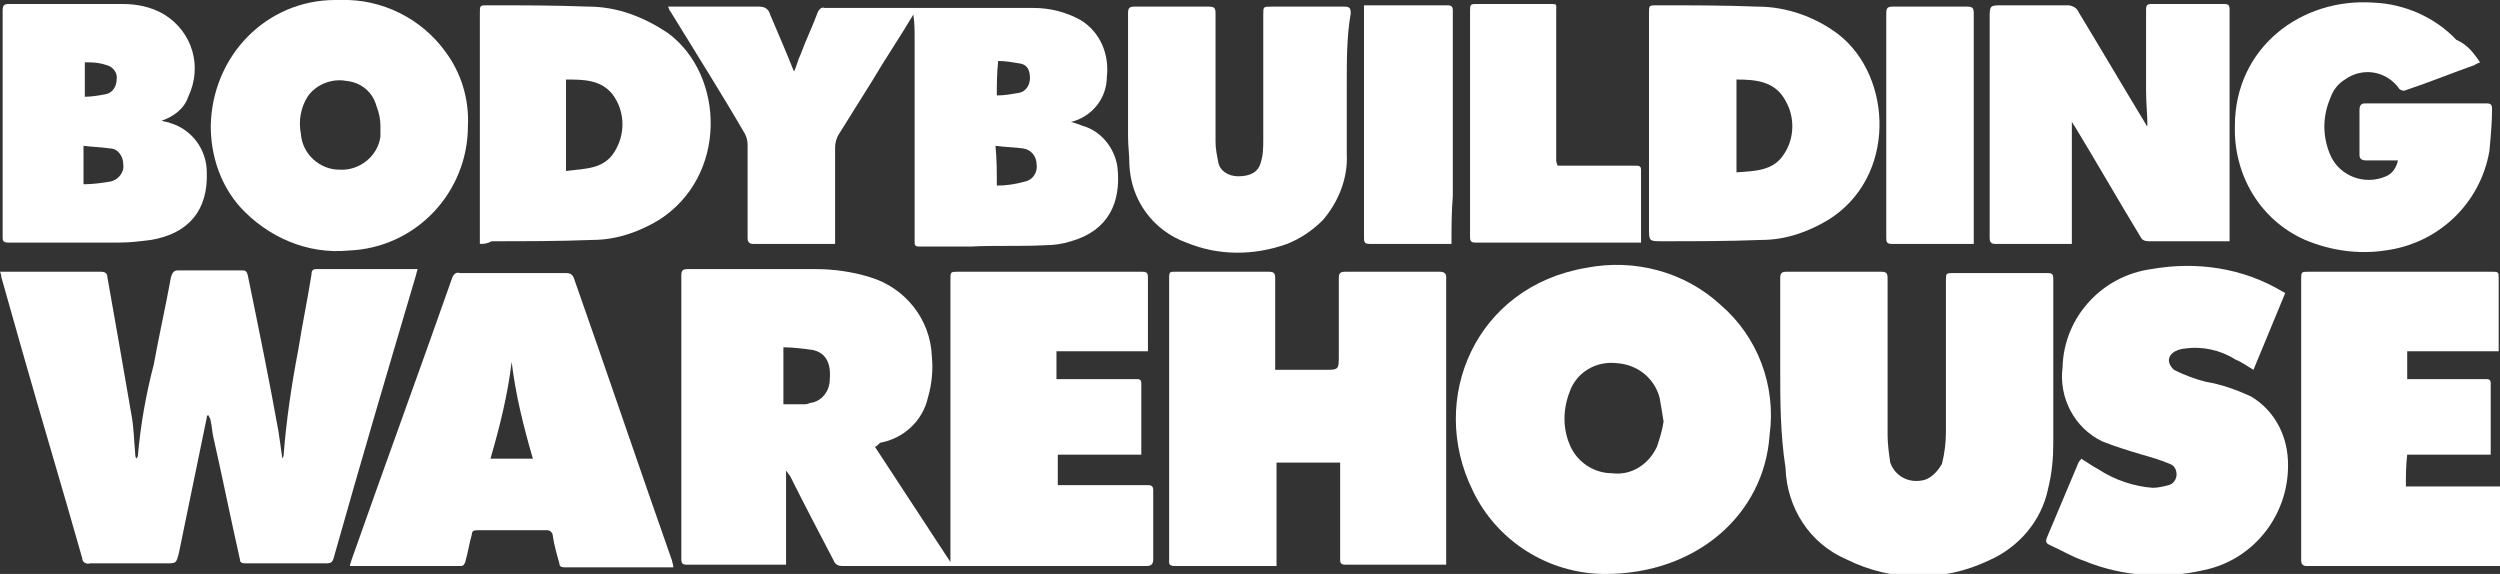 <?xml version="1.0" encoding="utf-8"?>
<!-- Generator: Adobe Illustrator 24.0.1, SVG Export Plug-In . SVG Version: 6.00 Build 0)  -->
<svg version="1.1" id="Layer_1" xmlns="http://www.w3.org/2000/svg" xmlns:xlink="http://www.w3.org/1999/xlink" x="0px" y="0px"
	 width="188.6px" height="43.3px" viewBox="0 0 188.6 43.3" style="enable-background:new 0 0 188.6 43.3;" xml:space="preserve">
<rect x="0" y="0" width="188.6" height="43.3" fill="#333333" stroke="none"/>
<style type="text/css">
	.st0{fill:#FFFFFF;}
</style>
<g id="bb-logo" transform="translate(-0.558 -1.143)">
	<g id="Group_3" transform="translate(0.558 1.143)">
		<path id="Path_20" class="st0" d="M66,33.7l5.7,8.7c0-0.3,0-0.4,0-0.6c0-6.9,0-13.8,0-20.7c0-0.6,0-0.6,0.6-0.6
			c4.6,0,9.2,0,13.8,0c0.3,0,0.5,0,0.5,0.4c0,1.7,0,3.5,0,5.2c0,0.1,0,0.3,0,0.4h-6.9v2.1h0.6c1.8,0,3.6,0,5.4,0
			c0.2,0,0.4,0,0.4,0.3c0,1.7,0,3.4,0,5.2c0,0.1,0,0.1,0,0.2h-6.3v2.3h0.6c2.1,0,4.1,0,6.2,0c0.3,0,0.4,0.1,0.4,0.4
			c0,1.7,0,3.4,0,5.2c0,0.3-0.1,0.5-0.5,0.5c-7.7,0-15.3,0-23,0c-0.2,0-0.5-0.1-0.6-0.4c-1.1-2.1-2.2-4.2-3.3-6.4
			c-0.1-0.1-0.2-0.3-0.3-0.4v7.1c-0.2,0-0.3,0-0.4,0c-2.4,0-4.7,0-7.1,0c-0.4,0-0.4-0.2-0.4-0.5c0-3.5,0-7,0-10.5
			c0-3.6,0-7.2,0-10.8c0-0.4,0.1-0.5,0.5-0.5c3.2,0,6.4,0,9.6,0c1.4,0,2.8,0.2,4.1,0.6c2.7,0.8,4.6,3.2,4.7,6c0.1,1,0,2.1-0.3,3.1
			c-0.4,1.8-1.9,3.1-3.6,3.4C66.2,33.6,66.1,33.7,66,33.7z M59.1,30.5c0.5,0,1,0,1.5,0c0.2,0,0.3,0,0.5-0.1c0.9-0.1,1.5-0.9,1.5-1.8
			c0.1-1.2-0.3-2-1.3-2.2c-0.7-0.1-1.5-0.2-2.2-0.2L59.1,30.5z"/>
		<path id="Path_21" class="st0" d="M0,20.5h0.5c2.4,0,4.7,0,7.1,0c0.3,0,0.5,0.1,0.5,0.4c0.6,3.4,1.2,6.8,1.8,10.3
			c0.2,1,0.2,2,0.3,3c0,0.1,0,0.3,0.1,0.4c0-0.1,0.1-0.1,0.1-0.2c0.2-2.3,0.6-4.6,1.2-6.9c0.4-2.2,0.9-4.4,1.3-6.6
			c0.1-0.3,0.2-0.5,0.5-0.5c1.6,0,3.2,0,4.8,0c0.3,0,0.4,0,0.5,0.4c0.8,3.9,1.6,7.8,2.3,11.7c0.1,0.7,0.2,1.3,0.3,2.1
			c0.1-0.2,0.1-0.2,0.1-0.3c0.2-2.6,0.6-5.3,1.1-7.9c0.3-1.9,0.7-3.8,1-5.7c0-0.3,0.1-0.4,0.4-0.4c2.5,0,5,0,7.4,0
			c0.1,0,0.2,0,0.2,0c0,0.1-0.1,0.3-0.1,0.4c-2.1,7.1-4.2,14.2-6.2,21.3c-0.1,0.4-0.2,0.5-0.6,0.5c-2,0-4.1,0-6.1,0
			c-0.3,0-0.4-0.1-0.4-0.3c-0.7-3.1-1.3-6.1-2-9.2c-0.1-0.4-0.1-0.8-0.2-1.2c0-0.2-0.1-0.3-0.2-0.5c-0.1,0.1-0.1,0.1-0.1,0.2
			c-0.7,3.4-1.4,6.8-2.1,10.2c-0.2,0.8-0.2,0.8-1,0.8c-1.9,0-3.8,0-5.7,0c-0.3,0.1-0.6-0.1-0.6-0.4c0,0,0,0,0,0
			c-1.5-5.3-3.1-10.6-4.6-15.9c-0.5-1.8-1-3.5-1.5-5.3C0.1,20.9,0.1,20.7,0,20.5z"/>
		<path id="Path_22" class="st0" d="M68.9,1.1c-1,1.7-2.1,3.3-3.1,5c-0.8,1.3-1.7,2.7-2.5,4c-0.2,0.3-0.3,0.7-0.3,1
			c0,2.3,0,4.6,0,6.8v0.5h-0.5c-1.9,0-3.8,0-5.7,0c-0.3,0-0.4-0.2-0.4-0.4c0-2.4,0-4.7,0-7.1c0-0.3-0.1-0.6-0.2-0.8
			c-1.8-3.1-3.7-6.1-5.6-9.2c-0.1-0.1-0.1-0.2-0.2-0.4c0.2,0,0.4,0,0.5,0c2.1,0,4.2,0,6.4,0c0.4,0,0.7,0.2,0.8,0.6
			c0.6,1.4,1.2,2.8,1.8,4.3c0.2-0.4,0.3-0.9,0.5-1.3c0.4-1.1,0.9-2.1,1.3-3.2c0.1-0.2,0.3-0.4,0.5-0.3c5.3,0,10.5,0,15.8,0
			c1.2,0,2.4,0.3,3.5,0.9c1.5,0.9,2.2,2.6,2,4.3c0,1.6-1.1,3-2.7,3.4c0.4,0.1,0.6,0.2,0.9,0.3c1.4,0.4,2.4,1.7,2.6,3.1
			c0.3,2.7-0.7,4.8-3.5,5.6c-0.6,0.2-1.3,0.3-2,0.3c-1.8,0.1-3.7,0-5.6,0.1c-1.3,0-2.6,0-3.8,0c-0.4,0-0.4-0.1-0.4-0.4
			c0-0.7,0-1.5,0-2.2c0-4.3,0-8.6,0-12.9C69,2.3,69,1.7,68.9,1.1L68.9,1.1z M75.2,14c0.7,0,1.4-0.1,2.1-0.3c0.6-0.1,1-0.7,0.9-1.3
			c0-0.6-0.4-1.1-1-1.2c-0.7-0.1-1.4-0.1-2.1-0.2C75.2,12,75.2,13,75.2,14z M75.2,7.2c0.6,0,1.1-0.1,1.7-0.2
			c0.5-0.1,0.8-0.6,0.8-1.1c0-0.6-0.2-1-0.7-1.1c-0.6-0.1-1.1-0.2-1.7-0.2C75.2,5.6,75.2,6.4,75.2,7.2L75.2,7.2z"/>
		<path id="Path_23" class="st0" d="M121.1,43.3c-4.3,0-8.2-2.5-10-6.3c-3.4-6.9,0.2-15.4,8.6-16.8c3.6-0.7,7.4,0.3,10.1,2.8
			c2.8,2.4,4.2,6.1,3.7,9.8C133.1,38.8,128,43.3,121.1,43.3z M125.5,31.8c-0.1-0.7-0.2-1.2-0.3-1.8c-0.4-1.5-1.7-2.5-3.2-2.6
			c-1.6-0.2-3.1,0.7-3.6,2.2c-0.5,1.3-0.5,2.7,0,3.9c0.5,1.3,1.8,2.2,3.2,2.2c1.5,0.2,2.8-0.7,3.4-2
			C125.2,33.1,125.4,32.5,125.5,31.8z"/>
		<path id="Path_24" class="st0" d="M96.2,27.9h3.7c1.1,0,1.1,0,1.1-1.1c0-1.9,0-3.9,0-5.8c0-0.4,0.1-0.5,0.5-0.5c2.4,0,4.7,0,7.1,0
			c0.3,0,0.5,0.1,0.5,0.4c0,7,0,14.1,0,21.1c0,0.2,0,0.4,0,0.6h-0.5c-2.4,0-4.7,0-7.1,0c-0.4,0-0.4-0.2-0.4-0.4c0-2.3,0-4.6,0-6.9
			c0-0.1,0-0.3,0-0.4h-4.8v7.8h-0.6c-2.4,0-4.7,0-7.1,0c-0.5,0-0.4-0.3-0.4-0.5c0-6.7,0-13.5,0-20.2c0-0.4,0-0.7,0-1.1
			s0.1-0.4,0.4-0.4c2.4,0,4.7,0,7.1,0c0.4,0,0.5,0.1,0.5,0.5c0,2.2,0,4.3,0,6.5C96.2,27.6,96.2,27.7,96.2,27.9z"/>
		<path id="Path_25" class="st0" d="M134.3,27.7c0-2.2,0-4.5,0-6.7c0-0.4,0.1-0.5,0.5-0.5c2.4,0,4.7,0,7.1,0c0.4,0,0.5,0.1,0.5,0.5
			c0,3.9,0,7.9,0,11.8c0,0.7,0.1,1.4,0.2,2.1c0.4,1.1,1.5,1.6,2.6,1.3c0.6-0.2,1-0.7,1.3-1.2c0.2-0.8,0.3-1.6,0.3-2.4
			c0-3.8,0-7.6,0-11.4c0-0.6,0-0.6,0.6-0.6c2.3,0,4.6,0,7,0c0.3,0,0.5,0,0.5,0.4c0,4.1,0,8.3,0,12.4c0,1.2-0.1,2.3-0.4,3.5
			c-0.5,2.4-2.2,4.4-4.5,5.4c-3.4,1.6-7.3,1.6-10.7-0.1c-2.8-1.2-4.5-3.9-4.6-6.9C134.3,32.7,134.3,30.2,134.3,27.7L134.3,27.7z"/>
		<path id="Path_26" class="st0" d="M26.4,42.7c0-0.2,0.1-0.3,0.1-0.4c2.5-7.1,5.1-14.2,7.6-21.3c0.1-0.3,0.3-0.5,0.6-0.4
			c2.7,0,5.4,0,8,0c0.3,0,0.5,0.1,0.6,0.4c2.5,7.1,4.9,14.2,7.4,21.3c0,0.1,0.1,0.3,0.1,0.5h-0.5c-2.6,0-5.1,0-7.7,0
			c-0.3,0-0.4-0.1-0.4-0.3c-0.2-0.7-0.4-1.4-0.5-2.1c0-0.2-0.2-0.4-0.4-0.4c0,0,0,0,0,0c-1.8,0-3.5,0-5.3,0c-0.3,0-0.4,0.1-0.4,0.3
			c-0.2,0.7-0.3,1.4-0.5,2.1c-0.1,0.2-0.1,0.3-0.4,0.3c-2.7,0-5.3,0-8,0C26.6,42.7,26.5,42.7,26.4,42.7z M38.6,27.3
			c-0.3,2.5-0.9,4.9-1.6,7.3h3.2C39.5,32.2,38.9,29.8,38.6,27.3z"/>
		<path id="Path_27" class="st0" d="M157,34.6c0.5,0.3,0.9,0.6,1.3,0.8c1.2,0.8,2.7,1.3,4.1,1.4c0.4,0,0.8-0.1,1.2-0.2
			c0.4-0.1,0.6-0.5,0.6-0.8c0-0.4-0.2-0.7-0.5-0.8c-0.7-0.3-1.4-0.5-2.1-0.7c-1-0.3-2-0.6-3-1c-2.1-1-3.3-3.3-3-5.6
			c0.1-3.8,3-6.9,6.7-7.4c3.4-0.6,6.9-0.1,9.9,1.7c0.1,0,0.1,0.1,0.2,0.1l-2.4,5.8c-0.5-0.3-0.9-0.6-1.4-0.8c-1.1-0.7-2.5-1-3.8-0.8
			c-0.2,0-0.5,0.1-0.7,0.2c-0.4,0.2-0.6,0.6-0.4,1c0.1,0.2,0.2,0.3,0.3,0.4c0.8,0.4,1.6,0.7,2.4,0.9c1.2,0.2,2.3,0.6,3.4,1.1
			c1.7,1,2.7,2.8,2.8,4.8c0.2,4-2.5,7.5-6.3,8.3c-3,0.7-6.2,0.5-9.1-0.7c-0.9-0.3-1.7-0.8-2.6-1.2c-0.2-0.1-0.3-0.2-0.2-0.5
			c0.8-1.9,1.6-3.8,2.4-5.7C156.9,34.7,157,34.7,157,34.6z"/>
		<path id="Path_28" class="st0" d="M181.5,36.7h7.1v6c-0.2,0-0.3,0-0.4,0c-4.7,0-9.5,0-14.2,0c-0.3,0-0.4-0.2-0.4-0.4
			c0-2.3,0-4.6,0-6.9c0-4.8,0-9.5,0-14.3c0-0.6,0-0.6,0.6-0.6h13.7c0.6,0,0.6,0,0.6,0.5c0,1.7,0,3.3,0,4.9c0,0.2,0,0.3,0,0.6h-6.9
			v2.1h0.5c1.8,0,3.6,0,5.4,0c0.2,0,0.4,0,0.4,0.3c0,1.7,0,3.4,0,5.2c0,0.1,0,0.1,0,0.2h-6.3C181.5,35.1,181.5,35.9,181.5,36.7z"/>
		<path id="Path_29" class="st0" d="M156.3,18.4h-0.4c-1.8,0-3.6,0-5.4,0c-0.4,0-0.4-0.3-0.4-0.5c0-5.5,0-11,0-16.5c0-1,0-1,1-1
			c1.6,0,3.3,0,4.9,0c0.3,0,0.7,0.2,0.8,0.5c1.7,2.8,3.4,5.7,5.1,8.5c0,0,0,0.1,0.1,0.1c0-0.9-0.1-1.7-0.1-2.6c0-2.1,0-4.1,0-6.2
			c0-0.3,0.1-0.4,0.4-0.4c1.8,0,3.7,0,5.5,0c0.3,0,0.4,0.1,0.4,0.4c0,5.7,0,11.4,0,17.1c0,0.1,0,0.3,0,0.4c-0.2,0-0.3,0-0.5,0
			c-1.9,0-3.7,0-5.6,0c-0.3,0-0.5-0.1-0.6-0.3c-1.7-2.8-3.3-5.6-5-8.4c-0.1-0.1-0.1-0.2-0.2-0.3L156.3,18.4z"/>
		<path id="Path_30" class="st0" d="M35.3,9.5c0,5-3.9,9.2-9,9.4c-3.1,0.3-6.1-1-8.2-3.3c-1.5-1.7-2.2-3.9-2.2-6.1
			C16,4.2,20.1,0,25.3,0c0.1,0,0.3,0,0.4,0c3.1-0.1,6.1,1.4,7.9,3.9C34.8,5.5,35.4,7.5,35.3,9.5z M28.7,9.5L28.7,9.5
			c0-0.5-0.1-1-0.3-1.5c-0.3-1.1-1.2-1.8-2.3-1.9c-1.1-0.2-2.3,0.3-2.9,1.2c-0.5,0.8-0.7,1.8-0.5,2.8c0.1,1.5,1.4,2.7,2.9,2.7
			c1.5,0.1,2.9-1,3.1-2.5C28.7,10,28.7,9.7,28.7,9.5L28.7,9.5z"/>
		<path id="Path_31" class="st0" d="M187.1,4.7c-0.2,0.1-0.3,0.1-0.4,0.2c-1.7,0.6-3.4,1.3-5.2,1.9c-0.2,0.1-0.4,0-0.5-0.1
			c0,0,0,0,0,0c-0.9-1.3-2.7-1.7-4.1-0.7c-0.5,0.3-0.9,0.8-1.1,1.4c-0.6,1.4-0.6,2.9,0,4.3c0.7,1.6,2.6,2.3,4.2,1.6c0,0,0,0,0,0
			c0.5-0.2,0.8-0.7,0.9-1.2c-0.8,0-1.6,0-2.4,0c-0.3,0-0.5-0.1-0.5-0.4c0-1.1,0-2.3,0-3.4c0-0.3,0.1-0.5,0.4-0.5c3.1,0,6.1,0,9.2,0
			c0.3,0,0.4,0.1,0.4,0.4c0,1.1-0.1,2.1-0.2,3.2c-0.7,4-3.9,7-7.9,7.5c-2,0.3-4.1,0-6-0.8c-3.4-1.5-5.4-4.9-5.3-8.6
			c0-5.9,5-9.7,10.5-9.3c2.3,0.1,4.6,1.1,6.2,2.8C186.2,3.4,186.6,4,187.1,4.7z"/>
		<path id="Path_32" class="st0" d="M124.4,9.4c0-2.8,0-5.6,0-8.4c0-0.6,0-0.6,0.6-0.6c2.5,0,5,0,7.6,0.1c2.2,0,4.4,0.8,6.1,2.1
			c4.1,3.2,4.4,10.8-0.8,14c-1.5,0.9-3.2,1.5-5,1.5c-2.5,0.1-5,0.1-7.5,0.1c-1,0-1,0-1-1C124.4,14.7,124.4,12.1,124.4,9.4z M131,6v7
			c1.4-0.1,2.8-0.1,3.6-1.4c0.8-1.2,0.8-2.8,0.1-4C133.9,6.1,132.4,6,131,6L131,6z"/>
		<path id="Path_33" class="st0" d="M36.2,18.4v-0.5c0-5.6,0-11.3,0-16.9c0-0.6,0-0.6,0.6-0.6c2.5,0,5,0,7.6,0.1c2.2,0,4.2,0.8,6,2
			c4.3,3.2,4.5,10.8-0.7,14.1c-1.5,0.9-3.2,1.5-5,1.5c-2.5,0.1-5.1,0.1-7.6,0.1C36.7,18.4,36.5,18.4,36.2,18.4z M42.7,12.9
			c1.5-0.2,3-0.1,3.8-1.7c0.7-1.3,0.6-2.9-0.3-4.1C45.3,6,44,6,42.7,6L42.7,12.9z"/>
		<path id="Path_34" class="st0" d="M12.2,9.1c0.2,0.1,0.5,0.1,0.7,0.2c1.6,0.5,2.7,2,2.7,3.7c0.1,2.8-1.3,4.6-4.2,5.1
			c-0.8,0.1-1.6,0.2-2.4,0.2c-2.8,0-5.6,0-8.4,0c-0.4,0-0.4-0.2-0.4-0.4c0-2.6,0-5.2,0-7.9c0-3.1,0-6.1,0-9.2c0-0.4,0.1-0.5,0.5-0.5
			c2.8,0,5.7,0,8.5,0c1.1,0,2.2,0.2,3.2,0.8c2.1,1.3,2.9,3.9,1.8,6.2C13.9,8.2,13.1,8.8,12.2,9.1z M6.3,11c0,0.9,0,1.8,0,2.6
			c0,0.1,0,0.2,0,0.3c0.7,0,1.4-0.1,2-0.2c0.6-0.1,1.1-0.7,1-1.3c0-0.6-0.4-1.2-1-1.2C7.7,11.1,7.1,11.1,6.3,11z M6.4,4.7v2.6
			c0.5,0,1.1-0.1,1.6-0.2C8.5,7,8.8,6.5,8.8,6c0.1-0.5-0.3-1-0.8-1.1C7.4,4.7,6.9,4.7,6.4,4.7z"/>
		<path id="Path_35" class="st0" d="M101.6,6.3c0,1.8,0,3.5,0,5.3c0.1,1.8-0.6,3.6-1.8,5c-0.8,0.8-1.7,1.4-2.7,1.8
			c-2.5,0.9-5.2,0.9-7.6-0.1c-2.5-0.9-4.2-3.2-4.3-5.9c0-0.7-0.1-1.4-0.1-2.1c0-3.1,0-6.2,0-9.3c0-0.4,0.1-0.5,0.5-0.5
			c1.9,0,3.7,0,5.6,0c0.4,0,0.5,0.1,0.5,0.5c0,3.2,0,6.5,0,9.7c0,0.5,0.1,1,0.2,1.5c0.1,0.7,0.8,1.1,1.5,1.1c0.9,0,1.5-0.3,1.7-1
			c0.2-0.6,0.2-1.2,0.2-1.8c0-3.1,0-6.3,0-9.4c0-0.6,0-0.6,0.6-0.6c1.8,0,3.6,0,5.5,0c0.4,0,0.5,0.1,0.5,0.5
			C101.6,2.7,101.6,4.5,101.6,6.3L101.6,6.3z"/>
		<path id="Path_36" class="st0" d="M117.5,12.5h1.6c1.4,0,2.8,0,4.3,0c0.2,0,0.4,0,0.4,0.3c0,1.8,0,3.6,0,5.4c0,0.1,0,0.1,0,0.1
			h-0.5c-4,0-8,0-12,0c-0.3,0-0.4-0.1-0.4-0.4c0-1.6,0-3.1,0-4.7c0-4.1,0-8.2,0-12.3c0-0.6,0-0.6,0.6-0.6h5.4c0.6,0,0.5,0,0.5,0.5
			c0,3.8,0,7.5,0,11.3C117.4,12.3,117.5,12.4,117.5,12.5z"/>
		<path id="Path_37" class="st0" d="M148.9,18.4c-0.7,0-1.4,0-2,0c-1.4,0-2.8,0-4.2,0c-0.4,0-0.4-0.2-0.4-0.5c0-3.7,0-7.4,0-11.1
			c0-1.9,0-3.9,0-5.8c0-0.4,0.1-0.5,0.5-0.5c1.9,0,3.8,0,5.6,0c0.4,0,0.5,0.1,0.5,0.5c0,5.6,0,11.3,0,16.9
			C148.9,18,148.9,18.1,148.9,18.4z"/>
		<path id="Path_38" class="st0" d="M109.5,18.4H109c-1.9,0-3.8,0-5.7,0c-0.4,0-0.4-0.2-0.4-0.5c0-2.5,0-5,0-7.5c0-3.2,0-6.3,0-9.5
			V0.4c0.2,0,0.3,0,0.4,0c1.9,0,3.9,0,5.9,0c0.3,0,0.4,0.1,0.4,0.4c0,4.7,0,9.3,0,14C109.5,16,109.5,17.2,109.5,18.4z"/>
	</g>
</g>
</svg>
